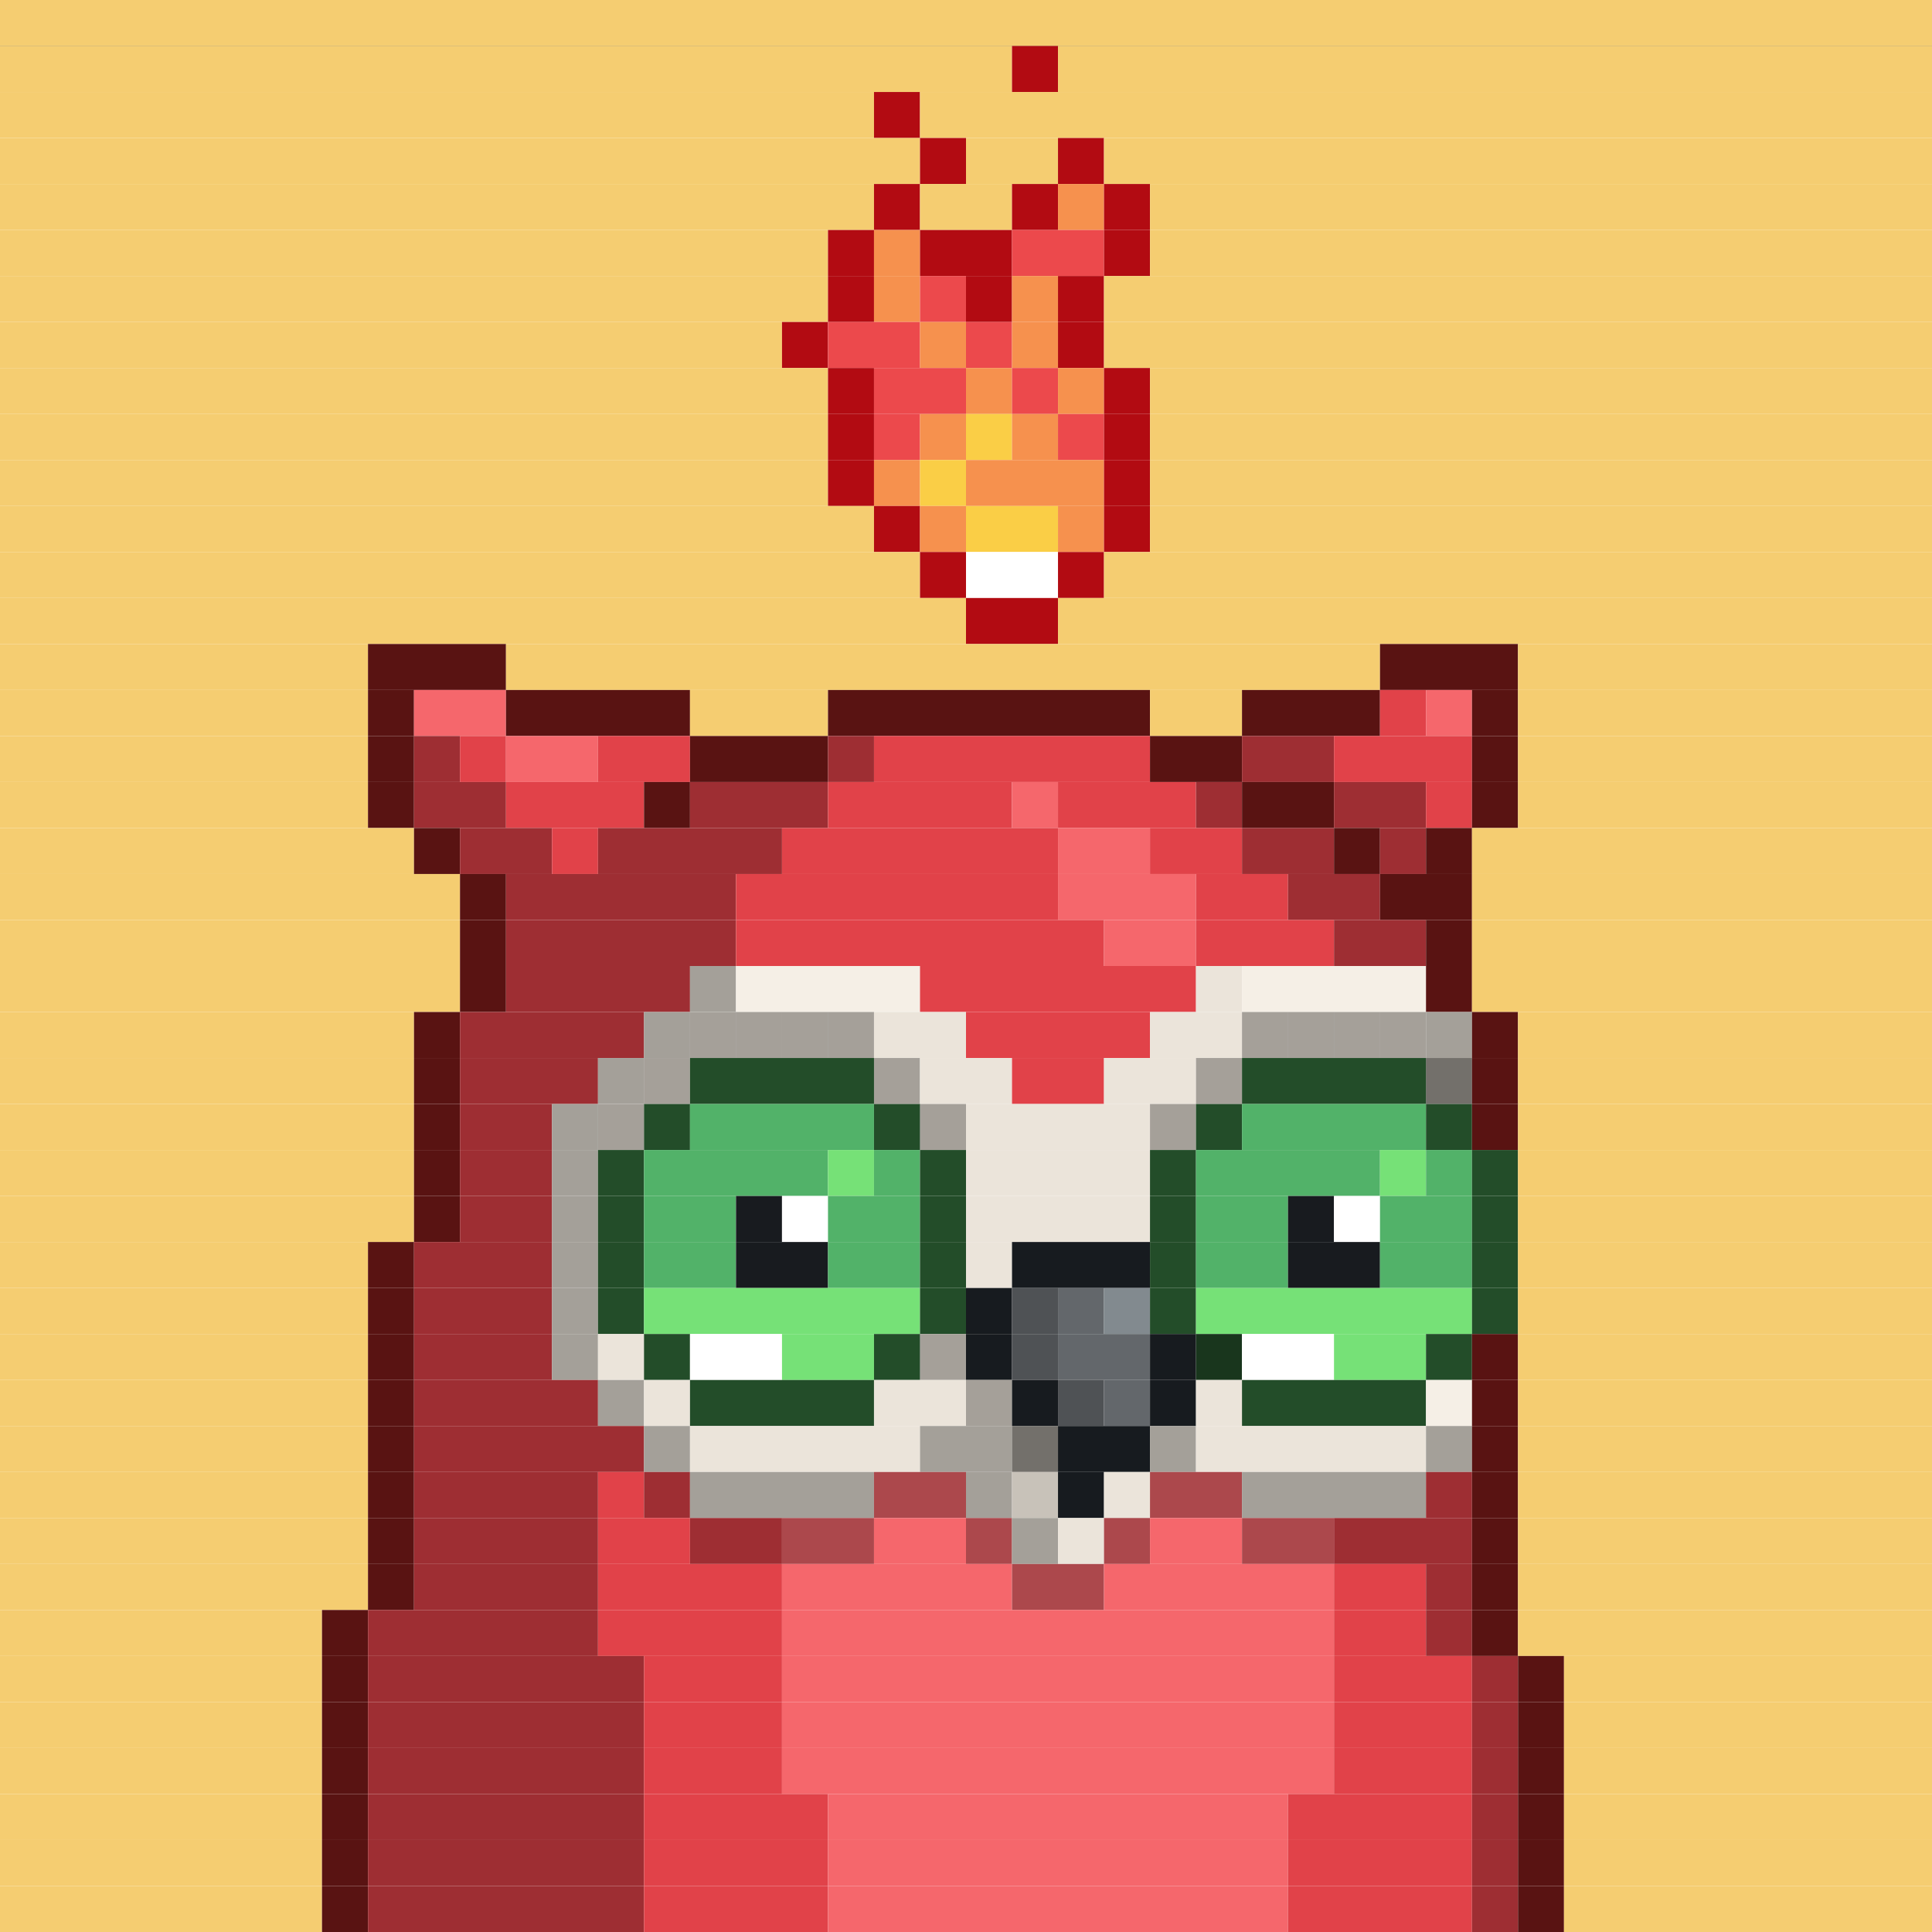 <svg id="bird-svg" xmlns="http://www.w3.org/2000/svg" preserveAspectRatio="xMinYMin meet" viewBox="0 0 42 42"><rect x="0" y="0" width="42" height="42" fill="#333333" stroke="none"/> <rect class='c131' x='0' y='0' width='42'/><rect class='c131' x='0' y='1' width='22'/><rect class='c445' x='22' y='1' width='1'/><rect class='c131' x='23' y='1' width='19'/><rect class='c131' x='0' y='2' width='19'/><rect class='c445' x='19' y='2' width='1'/><rect class='c131' x='20' y='2' width='22'/><rect class='c131' x='0' y='3' width='20'/><rect class='c445' x='20' y='3' width='1'/><rect class='c131' x='21' y='3' width='2'/><rect class='c445' x='23' y='3' width='1'/><rect class='c131' x='24' y='3' width='18'/><rect class='c131' x='0' y='4' width='19'/><rect class='c445' x='19' y='4' width='1'/><rect class='c131' x='20' y='4' width='2'/><rect class='c445' x='22' y='4' width='1'/><rect class='c333' x='23' y='4' width='1'/><rect class='c445' x='24' y='4' width='1'/><rect class='c131' x='25' y='4' width='17'/><rect class='c131' x='0' y='5' width='18'/><rect class='c445' x='18' y='5' width='1'/><rect class='c333' x='19' y='5' width='1'/><rect class='c445' x='20' y='5' width='2'/><rect class='c332' x='22' y='5' width='2'/><rect class='c445' x='24' y='5' width='1'/><rect class='c131' x='25' y='5' width='17'/><rect class='c131' x='0' y='6' width='18'/><rect class='c445' x='18' y='6' width='1'/><rect class='c333' x='19' y='6' width='1'/><rect class='c332' x='20' y='6' width='1'/><rect class='c445' x='21' y='6' width='1'/><rect class='c333' x='22' y='6' width='1'/><rect class='c445' x='23' y='6' width='1'/><rect class='c131' x='24' y='6' width='18'/><rect class='c131' x='0' y='7' width='17'/><rect class='c445' x='17' y='7' width='1'/><rect class='c332' x='18' y='7' width='2'/><rect class='c333' x='20' y='7' width='1'/><rect class='c332' x='21' y='7' width='1'/><rect class='c333' x='22' y='7' width='1'/><rect class='c445' x='23' y='7' width='1'/><rect class='c131' x='24' y='7' width='18'/><rect class='c131' x='0' y='8' width='18'/><rect class='c445' x='18' y='8' width='1'/><rect class='c332' x='19' y='8' width='2'/><rect class='c333' x='21' y='8' width='1'/><rect class='c332' x='22' y='8' width='1'/><rect class='c333' x='23' y='8' width='1'/><rect class='c445' x='24' y='8' width='1'/><rect class='c131' x='25' y='8' width='17'/><rect class='c131' x='0' y='9' width='18'/><rect class='c445' x='18' y='9' width='1'/><rect class='c332' x='19' y='9' width='1'/><rect class='c333' x='20' y='9' width='1'/><rect class='c334' x='21' y='9' width='1'/><rect class='c333' x='22' y='9' width='1'/><rect class='c332' x='23' y='9' width='1'/><rect class='c445' x='24' y='9' width='1'/><rect class='c131' x='25' y='9' width='17'/><rect class='c131' x='0' y='10' width='18'/><rect class='c445' x='18' y='10' width='1'/><rect class='c333' x='19' y='10' width='1'/><rect class='c334' x='20' y='10' width='1'/><rect class='c333' x='21' y='10' width='3'/><rect class='c445' x='24' y='10' width='1'/><rect class='c131' x='25' y='10' width='17'/><rect class='c131' x='0' y='11' width='19'/><rect class='c445' x='19' y='11' width='1'/><rect class='c333' x='20' y='11' width='1'/><rect class='c334' x='21' y='11' width='2'/><rect class='c333' x='23' y='11' width='1'/><rect class='c445' x='24' y='11' width='1'/><rect class='c131' x='25' y='11' width='17'/><rect class='c131' x='0' y='12' width='20'/><rect class='c445' x='20' y='12' width='1'/><rect class='c138' x='21' y='12' width='2'/><rect class='c445' x='23' y='12' width='1'/><rect class='c131' x='24' y='12' width='18'/><rect class='c131' x='0' y='13' width='21'/><rect class='c445' x='21' y='13' width='2'/><rect class='c131' x='23' y='13' width='19'/><rect class='c131' x='0' y='14' width='8'/><rect class='c235' x='8' y='14' width='3'/><rect class='c131' x='11' y='14' width='19'/><rect class='c235' x='30' y='14' width='3'/><rect class='c131' x='33' y='14' width='9'/><rect class='c131' x='0' y='15' width='8'/><rect class='c235' x='8' y='15' width='1'/><rect class='c238' x='9' y='15' width='2'/><rect class='c235' x='11' y='15' width='4'/><rect class='c131' x='15' y='15' width='3'/><rect class='c235' x='18' y='15' width='7'/><rect class='c131' x='25' y='15' width='2'/><rect class='c235' x='27' y='15' width='3'/><rect class='c237' x='30' y='15' width='1'/><rect class='c238' x='31' y='15' width='1'/><rect class='c235' x='32' y='15' width='1'/><rect class='c131' x='33' y='15' width='9'/><rect class='c131' x='0' y='16' width='8'/><rect class='c235' x='8' y='16' width='1'/><rect class='c236' x='9' y='16' width='1'/><rect class='c237' x='10' y='16' width='1'/><rect class='c238' x='11' y='16' width='2'/><rect class='c237' x='13' y='16' width='2'/><rect class='c235' x='15' y='16' width='3'/><rect class='c236' x='18' y='16' width='1'/><rect class='c237' x='19' y='16' width='6'/><rect class='c235' x='25' y='16' width='2'/><rect class='c236' x='27' y='16' width='2'/><rect class='c237' x='29' y='16' width='3'/><rect class='c235' x='32' y='16' width='1'/><rect class='c131' x='33' y='16' width='9'/><rect class='c131' x='0' y='17' width='8'/><rect class='c235' x='8' y='17' width='1'/><rect class='c236' x='9' y='17' width='2'/><rect class='c237' x='11' y='17' width='3'/><rect class='c235' x='14' y='17' width='1'/><rect class='c236' x='15' y='17' width='3'/><rect class='c237' x='18' y='17' width='4'/><rect class='c238' x='22' y='17' width='1'/><rect class='c237' x='23' y='17' width='3'/><rect class='c236' x='26' y='17' width='1'/><rect class='c235' x='27' y='17' width='2'/><rect class='c236' x='29' y='17' width='2'/><rect class='c237' x='31' y='17' width='1'/><rect class='c235' x='32' y='17' width='1'/><rect class='c131' x='33' y='17' width='9'/><rect class='c131' x='0' y='18' width='9'/><rect class='c235' x='9' y='18' width='1'/><rect class='c236' x='10' y='18' width='2'/><rect class='c237' x='12' y='18' width='1'/><rect class='c236' x='13' y='18' width='4'/><rect class='c237' x='17' y='18' width='6'/><rect class='c238' x='23' y='18' width='2'/><rect class='c237' x='25' y='18' width='2'/><rect class='c236' x='27' y='18' width='2'/><rect class='c235' x='29' y='18' width='1'/><rect class='c236' x='30' y='18' width='1'/><rect class='c235' x='31' y='18' width='1'/><rect class='c131' x='32' y='18' width='10'/><rect class='c131' x='0' y='19' width='10'/><rect class='c235' x='10' y='19' width='1'/><rect class='c236' x='11' y='19' width='5'/><rect class='c237' x='16' y='19' width='7'/><rect class='c238' x='23' y='19' width='3'/><rect class='c237' x='26' y='19' width='2'/><rect class='c236' x='28' y='19' width='2'/><rect class='c235' x='30' y='19' width='2'/><rect class='c131' x='32' y='19' width='10'/><rect class='c131' x='0' y='20' width='10'/><rect class='c235' x='10' y='20' width='1'/><rect class='c236' x='11' y='20' width='5'/><rect class='c237' x='16' y='20' width='8'/><rect class='c238' x='24' y='20' width='2'/><rect class='c237' x='26' y='20' width='3'/><rect class='c236' x='29' y='20' width='2'/><rect class='c235' x='31' y='20' width='1'/><rect class='c131' x='32' y='20' width='10'/><rect class='c131' x='0' y='21' width='10'/><rect class='c235' x='10' y='21' width='1'/><rect class='c236' x='11' y='21' width='4'/><rect class='c212' x='15' y='21' width='1'/><rect class='c214' x='16' y='21' width='4'/><rect class='c237' x='20' y='21' width='6'/><rect class='c213' x='26' y='21' width='1'/><rect class='c214' x='27' y='21' width='4'/><rect class='c235' x='31' y='21' width='1'/><rect class='c131' x='32' y='21' width='10'/><rect class='c131' x='0' y='22' width='9'/><rect class='c235' x='9' y='22' width='1'/><rect class='c236' x='10' y='22' width='4'/><rect class='c213' x='15' y='22' width='1'/><rect class='c212' x='14' y='22' width='1'/><rect class='c213' x='18' y='22' width='1'/><rect class='c213' x='17' y='22' width='1'/><rect class='c213' x='16' y='22' width='1'/><rect class='c865' x='15' y='22' width='4'/><rect class='c213' x='19' y='22' width='2'/><rect class='c237' x='21' y='22' width='4'/><rect class='c213' x='27' y='22' width='1'/><rect class='c213' x='25' y='22' width='2'/><rect class='c213' x='30' y='22' width='1'/><rect class='c213' x='29' y='22' width='1'/><rect class='c213' x='28' y='22' width='1'/><rect class='c865' x='27' y='22' width='4'/><rect class='c212' x='31' y='22' width='1'/><rect class='c235' x='32' y='22' width='1'/><rect class='c131' x='33' y='22' width='9'/><rect class='c131' x='0' y='23' width='9'/><rect class='c235' x='9' y='23' width='1'/><rect class='c236' x='10' y='23' width='3'/><rect class='c213' x='14' y='23' width='1'/><rect class='c212' x='13' y='23' width='1'/><rect class='c865' x='14' y='23' width='1'/><rect class='c213' x='19' y='23' width='1'/><rect class='c185' x='15' y='23' width='4'/><rect class='c865' x='19' y='23' width='1'/><rect class='c213' x='20' y='23' width='2'/><rect class='c237' x='22' y='23' width='2'/><rect class='c213' x='26' y='23' width='1'/><rect class='c213' x='24' y='23' width='2'/><rect class='c865' x='26' y='23' width='1'/><rect class='c212' x='31' y='23' width='1'/><rect class='c185' x='27' y='23' width='4'/><rect class='c865' x='31' y='23' width='1'/><rect class='c235' x='32' y='23' width='1'/><rect class='c131' x='33' y='23' width='9'/><rect class='c131' x='0' y='24' width='9'/><rect class='c235' x='9' y='24' width='1'/><rect class='c236' x='10' y='24' width='2'/><rect class='c213' x='13' y='24' width='1'/><rect class='c212' x='12' y='24' width='1'/><rect class='c865' x='13' y='24' width='1'/><rect class='c185' x='14' y='24' width='1'/><rect class='c187' x='15' y='24' width='4'/><rect class='c213' x='20' y='24' width='1'/><rect class='c185' x='19' y='24' width='1'/><rect class='c865' x='20' y='24' width='1'/><rect class='c213' x='25' y='24' width='1'/><rect class='c213' x='21' y='24' width='4'/><rect class='c865' x='25' y='24' width='1'/><rect class='c185' x='26' y='24' width='1'/><rect class='c187' x='27' y='24' width='4'/><rect class='c185' x='31' y='24' width='1'/><rect class='c235' x='32' y='24' width='1'/><rect class='c131' x='33' y='24' width='9'/><rect class='c131' x='0' y='25' width='9'/><rect class='c235' x='9' y='25' width='1'/><rect class='c236' x='10' y='25' width='2'/><rect class='c212' x='12' y='25' width='1'/><rect class='c185' x='13' y='25' width='1'/><rect class='c187' x='14' y='25' width='4'/><rect class='c186' x='18' y='25' width='1'/><rect class='c187' x='19' y='25' width='1'/><rect class='c185' x='20' y='25' width='1'/><rect class='c213' x='21' y='25' width='4'/><rect class='c185' x='25' y='25' width='1'/><rect class='c187' x='26' y='25' width='4'/><rect class='c186' x='30' y='25' width='1'/><rect class='c187' x='31' y='25' width='1'/><rect class='c185' x='32' y='25' width='1'/><rect class='c131' x='33' y='25' width='9'/><rect class='c131' x='0' y='26' width='9'/><rect class='c235' x='9' y='26' width='1'/><rect class='c236' x='10' y='26' width='2'/><rect class='c212' x='12' y='26' width='1'/><rect class='c185' x='13' y='26' width='1'/><rect class='c187' x='14' y='26' width='2'/><rect class='c181' x='16' y='26' width='1'/><rect class='c138' x='17' y='26' width='1'/><rect class='c187' x='18' y='26' width='2'/><rect class='c185' x='20' y='26' width='1'/><rect class='c213' x='21' y='26' width='4'/><rect class='c185' x='25' y='26' width='1'/><rect class='c187' x='26' y='26' width='2'/><rect class='c181' x='28' y='26' width='1'/><rect class='c138' x='29' y='26' width='1'/><rect class='c187' x='30' y='26' width='2'/><rect class='c185' x='32' y='26' width='1'/><rect class='c131' x='33' y='26' width='9'/><rect class='c131' x='0' y='27' width='8'/><rect class='c235' x='8' y='27' width='1'/><rect class='c236' x='9' y='27' width='3'/><rect class='c212' x='12' y='27' width='1'/><rect class='c185' x='13' y='27' width='1'/><rect class='c187' x='14' y='27' width='2'/><rect class='c181' x='16' y='27' width='2'/><rect class='c187' x='18' y='27' width='2'/><rect class='c185' x='20' y='27' width='1'/><rect class='c213' x='21' y='27' width='1'/><rect class='c140' x='22' y='27' width='3'/><rect class='c185' x='25' y='27' width='1'/><rect class='c187' x='26' y='27' width='2'/><rect class='c181' x='28' y='27' width='2'/><rect class='c187' x='30' y='27' width='2'/><rect class='c185' x='32' y='27' width='1'/><rect class='c131' x='33' y='27' width='9'/><rect class='c131' x='0' y='28' width='8'/><rect class='c235' x='8' y='28' width='1'/><rect class='c236' x='9' y='28' width='3'/><rect class='c212' x='12' y='28' width='1'/><rect class='c185' x='13' y='28' width='1'/><rect class='c186' x='14' y='28' width='6'/><rect class='c185' x='20' y='28' width='1'/><rect class='c140' x='21' y='28' width='1'/><rect class='c158' x='22' y='28' width='1'/><rect class='c142' x='23' y='28' width='1'/><rect class='c143' x='24' y='28' width='1'/><rect class='c185' x='25' y='28' width='1'/><rect class='c186' x='26' y='28' width='6'/><rect class='c185' x='32' y='28' width='1'/><rect class='c131' x='33' y='28' width='9'/><rect class='c131' x='0' y='29' width='8'/><rect class='c235' x='8' y='29' width='1'/><rect class='c236' x='9' y='29' width='3'/><rect class='c212' x='12' y='29' width='1'/><rect class='c213' x='13' y='29' width='1'/><rect class='c185' x='14' y='29' width='1'/><rect class='c138' x='15' y='29' width='2'/><rect class='c186' x='17' y='29' width='2'/><rect class='c213' x='20' y='29' width='1'/><rect class='c185' x='19' y='29' width='1'/><rect class='c865' x='20' y='29' width='1'/><rect class='c140' x='21' y='29' width='1'/><rect class='c158' x='22' y='29' width='1'/><rect class='c142' x='23' y='29' width='2'/><rect class='c140' x='25' y='29' width='1'/><rect class='c372' x='26' y='29' width='1'/><rect class='c138' x='27' y='29' width='2'/><rect class='c186' x='29' y='29' width='2'/><rect class='c185' x='31' y='29' width='1'/><rect class='c235' x='32' y='29' width='1'/><rect class='c131' x='33' y='29' width='9'/><rect class='c131' x='0' y='30' width='8'/><rect class='c235' x='8' y='30' width='1'/><rect class='c236' x='9' y='30' width='4'/><rect class='c212' x='13' y='30' width='1'/><rect class='c213' x='14' y='30' width='1'/><rect class='c185' x='15' y='30' width='4'/><rect class='c213' x='21' y='30' width='1'/><rect class='c213' x='19' y='30' width='2'/><rect class='c865' x='21' y='30' width='1'/><rect class='c140' x='22' y='30' width='1'/><rect class='c158' x='23' y='30' width='1'/><rect class='c142' x='24' y='30' width='1'/><rect class='c140' x='25' y='30' width='1'/><rect class='c213' x='26' y='30' width='1'/><rect class='c185' x='27' y='30' width='4'/><rect class='c214' x='31' y='30' width='1'/><rect class='c235' x='32' y='30' width='1'/><rect class='c131' x='33' y='30' width='9'/><rect class='c131' x='0' y='31' width='8'/><rect class='c235' x='8' y='31' width='1'/><rect class='c236' x='9' y='31' width='5'/><rect class='c212' x='14' y='31' width='1'/><rect class='c213' x='15' y='31' width='5'/><rect class='c212' x='22' y='31' width='1'/><rect class='c212' x='20' y='31' width='2'/><rect class='c865' x='22' y='31' width='1'/><rect class='c140' x='23' y='31' width='2'/><rect class='c212' x='25' y='31' width='1'/><rect class='c213' x='26' y='31' width='5'/><rect class='c212' x='31' y='31' width='1'/><rect class='c235' x='32' y='31' width='1'/><rect class='c131' x='33' y='31' width='9'/><rect class='c131' x='0' y='32' width='8'/><rect class='c235' x='8' y='32' width='1'/><rect class='c236' x='9' y='32' width='4'/><rect class='c237' x='13' y='32' width='1'/><rect class='c236' x='14' y='32' width='1'/><rect class='c212' x='15' y='32' width='4'/><rect class='c315' x='19' y='32' width='2'/><rect class='c212' x='21' y='32' width='1'/><rect class='c322' x='22' y='32' width='1'/><rect class='c140' x='23' y='32' width='1'/><rect class='c213' x='24' y='32' width='1'/><rect class='c315' x='25' y='32' width='2'/><rect class='c212' x='27' y='32' width='4'/><rect class='c236' x='31' y='32' width='1'/><rect class='c235' x='32' y='32' width='1'/><rect class='c131' x='33' y='32' width='9'/><rect class='c131' x='0' y='33' width='8'/><rect class='c235' x='8' y='33' width='1'/><rect class='c236' x='9' y='33' width='4'/><rect class='c237' x='13' y='33' width='2'/><rect class='c236' x='15' y='33' width='2'/><rect class='c315' x='17' y='33' width='2'/><rect class='c238' x='19' y='33' width='2'/><rect class='c315' x='21' y='33' width='1'/><rect class='c212' x='22' y='33' width='1'/><rect class='c213' x='23' y='33' width='1'/><rect class='c315' x='24' y='33' width='1'/><rect class='c238' x='25' y='33' width='2'/><rect class='c315' x='27' y='33' width='2'/><rect class='c236' x='29' y='33' width='3'/><rect class='c235' x='32' y='33' width='1'/><rect class='c131' x='33' y='33' width='9'/><rect class='c131' x='0' y='34' width='8'/><rect class='c235' x='8' y='34' width='1'/><rect class='c236' x='9' y='34' width='4'/><rect class='c237' x='13' y='34' width='4'/><rect class='c238' x='17' y='34' width='5'/><rect class='c315' x='22' y='34' width='2'/><rect class='c238' x='24' y='34' width='5'/><rect class='c237' x='29' y='34' width='2'/><rect class='c236' x='31' y='34' width='1'/><rect class='c235' x='32' y='34' width='1'/><rect class='c131' x='33' y='34' width='9'/><rect class='c131' x='0' y='35' width='7'/><rect class='c235' x='7' y='35' width='1'/><rect class='c236' x='8' y='35' width='5'/><rect class='c237' x='13' y='35' width='4'/><rect class='c238' x='17' y='35' width='12'/><rect class='c237' x='29' y='35' width='2'/><rect class='c236' x='31' y='35' width='1'/><rect class='c235' x='32' y='35' width='1'/><rect class='c131' x='33' y='35' width='9'/><rect class='c131' x='0' y='36' width='7'/><rect class='c235' x='7' y='36' width='1'/><rect class='c236' x='8' y='36' width='6'/><rect class='c237' x='14' y='36' width='3'/><rect class='c238' x='17' y='36' width='12'/><rect class='c237' x='29' y='36' width='3'/><rect class='c236' x='32' y='36' width='1'/><rect class='c235' x='33' y='36' width='1'/><rect class='c131' x='34' y='36' width='8'/><rect class='c131' x='0' y='37' width='7'/><rect class='c235' x='7' y='37' width='1'/><rect class='c236' x='8' y='37' width='6'/><rect class='c237' x='14' y='37' width='3'/><rect class='c238' x='17' y='37' width='12'/><rect class='c237' x='29' y='37' width='3'/><rect class='c236' x='32' y='37' width='1'/><rect class='c235' x='33' y='37' width='1'/><rect class='c131' x='34' y='37' width='8'/><rect class='c131' x='0' y='38' width='7'/><rect class='c235' x='7' y='38' width='1'/><rect class='c236' x='8' y='38' width='6'/><rect class='c237' x='14' y='38' width='3'/><rect class='c238' x='17' y='38' width='12'/><rect class='c237' x='29' y='38' width='3'/><rect class='c236' x='32' y='38' width='1'/><rect class='c235' x='33' y='38' width='1'/><rect class='c131' x='34' y='38' width='8'/><rect class='c131' x='0' y='39' width='7'/><rect class='c235' x='7' y='39' width='1'/><rect class='c236' x='8' y='39' width='6'/><rect class='c237' x='14' y='39' width='4'/><rect class='c238' x='18' y='39' width='10'/><rect class='c237' x='28' y='39' width='4'/><rect class='c236' x='32' y='39' width='1'/><rect class='c235' x='33' y='39' width='1'/><rect class='c131' x='34' y='39' width='8'/><rect class='c131' x='0' y='40' width='7'/><rect class='c235' x='7' y='40' width='1'/><rect class='c236' x='8' y='40' width='6'/><rect class='c237' x='14' y='40' width='4'/><rect class='c238' x='18' y='40' width='10'/><rect class='c237' x='28' y='40' width='4'/><rect class='c236' x='32' y='40' width='1'/><rect class='c235' x='33' y='40' width='1'/><rect class='c131' x='34' y='40' width='8'/><rect class='c131' x='0' y='41' width='7'/><rect class='c235' x='7' y='41' width='1'/><rect class='c236' x='8' y='41' width='6'/><rect class='c237' x='14' y='41' width='4'/><rect class='c238' x='18' y='41' width='10'/><rect class='c237' x='28' y='41' width='4'/><rect class='c236' x='32' y='41' width='1'/><rect class='c235' x='33' y='41' width='1'/><rect class='c131' x='34' y='41' width='8'/><style>rect{height:1px;} #bird-svg{shape-rendering: crispedges;} .c131{fill:rgb(245,205,113)}.c138{fill:rgb(255,255,255)}.c140{fill:rgb(23,27,31)}.c142{fill:rgb(99,103,107)}.c143{fill:rgb(130,138,143)}.c158{fill:rgb(79,82,85)}.c181{fill:rgb(24,27,31)}.c185{fill:rgb(35,77,41)}.c186{fill:rgb(118,225,119)}.c187{fill:rgb(82,178,105)}.c212{fill:rgb(164,160,153)}.c213{fill:rgb(235,228,218)}.c214{fill:rgb(245,239,230)}.c235{fill:rgb(89,19,18)}.c236{fill:rgb(158,46,51)}.c237{fill:rgb(225,66,73)}.c238{fill:rgb(245,103,108)}.c315{fill:rgb(172,72,76)}.c322{fill:rgb(200,194,185)}.c332{fill:rgb(236,73,76)}.c333{fill:rgb(246,145,78)}.c334{fill:rgb(250,206,70)}.c372{fill:rgb(25,54,29)}.c445{fill:rgb(178,11,18)}.c865{fill:rgba(0,0,0,0.30)}</style></svg>